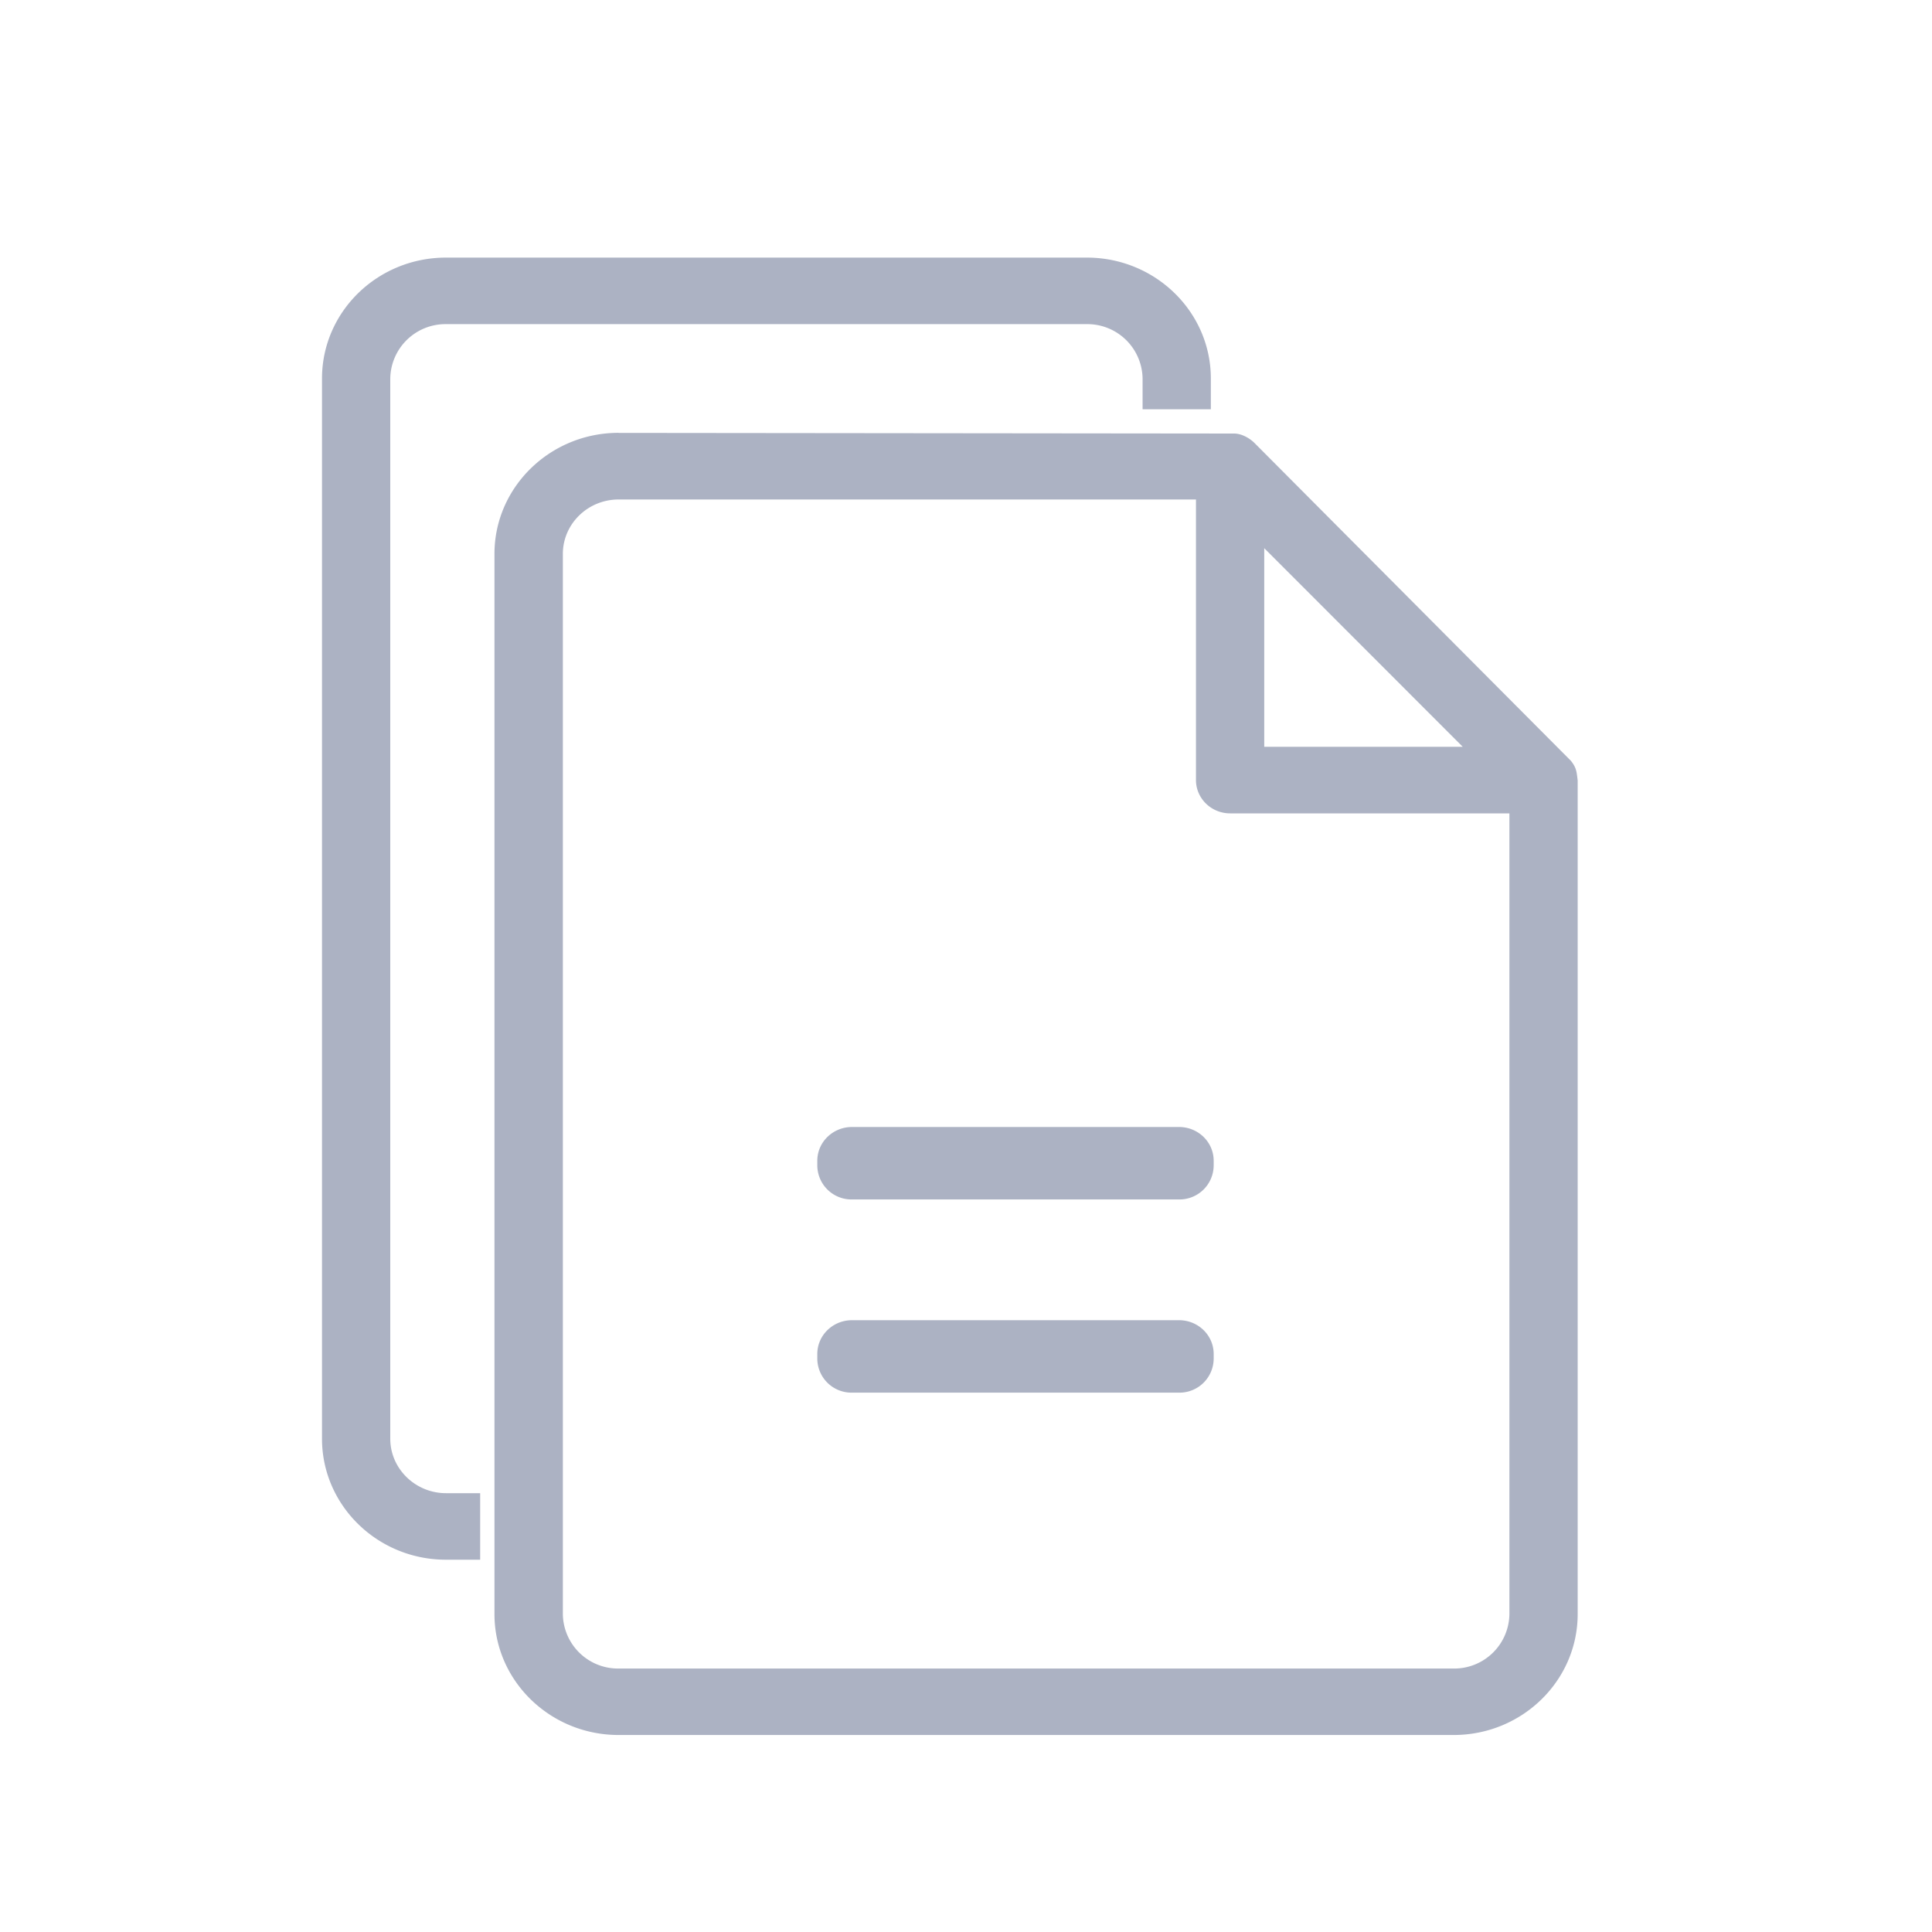 <svg xmlns="http://www.w3.org/2000/svg" xmlns:xlink="http://www.w3.org/1999/xlink" width="30" height="30" viewBox="0 0 30 30">
    <defs>
        <path id="a" d="M13.308 16.5c.297 0 .538.234.538.525v.075a.531.531 0 0 1-.538.525H8.23a.531.531 0 0 1-.539-.525v-.075c0-.291.242-.525.539-.525h5.077zm0-3c.297 0 .538.234.538.525v.075a.531.531 0 0 1-.538.525H8.23a.531.531 0 0 1-.539-.525v-.075c0-.291.242-.525.539-.525h5.077zm.793-4.87h4.337v12.433a.857.857 0 0 1-.866.846H4.606a.857.857 0 0 1-.866-.846V4.601c0-.466.388-.845.866-.845h8.965v4.357c0 .285.238.517.53.517zm.53-1.034V4.512l3.082 3.084H14.63zM4.606 2.722l9.56.01c.096 0 .22.055.312.145l4.916 4.938c.02.026.046.06.065.106.022.051.027.103.032.14l.007.058v12.944c0 1.036-.864 1.878-1.926 1.878H4.606c-1.063 0-1.928-.842-1.928-1.878V4.601c0-1.037.865-1.88 1.928-1.88zM11.876 0c1.062 0 1.926.841 1.926 1.878v.477h-1.06v-.477a.858.858 0 0 0-.866-.845h-9.95a.858.858 0 0 0-.866.845V18.34c0 .466.39.846.866.846h.53v1.033h-.53C.863 20.22 0 19.376 0 18.34V1.878C0 .84.863 0 1.926 0z"/>
    </defs>
    <g fill="none" fill-rule="evenodd">
        <g transform="translate(5 4)">
            <use fill="#ACB2C3" xlink:href="#a"/>
        </g>
    </g>
</svg>
